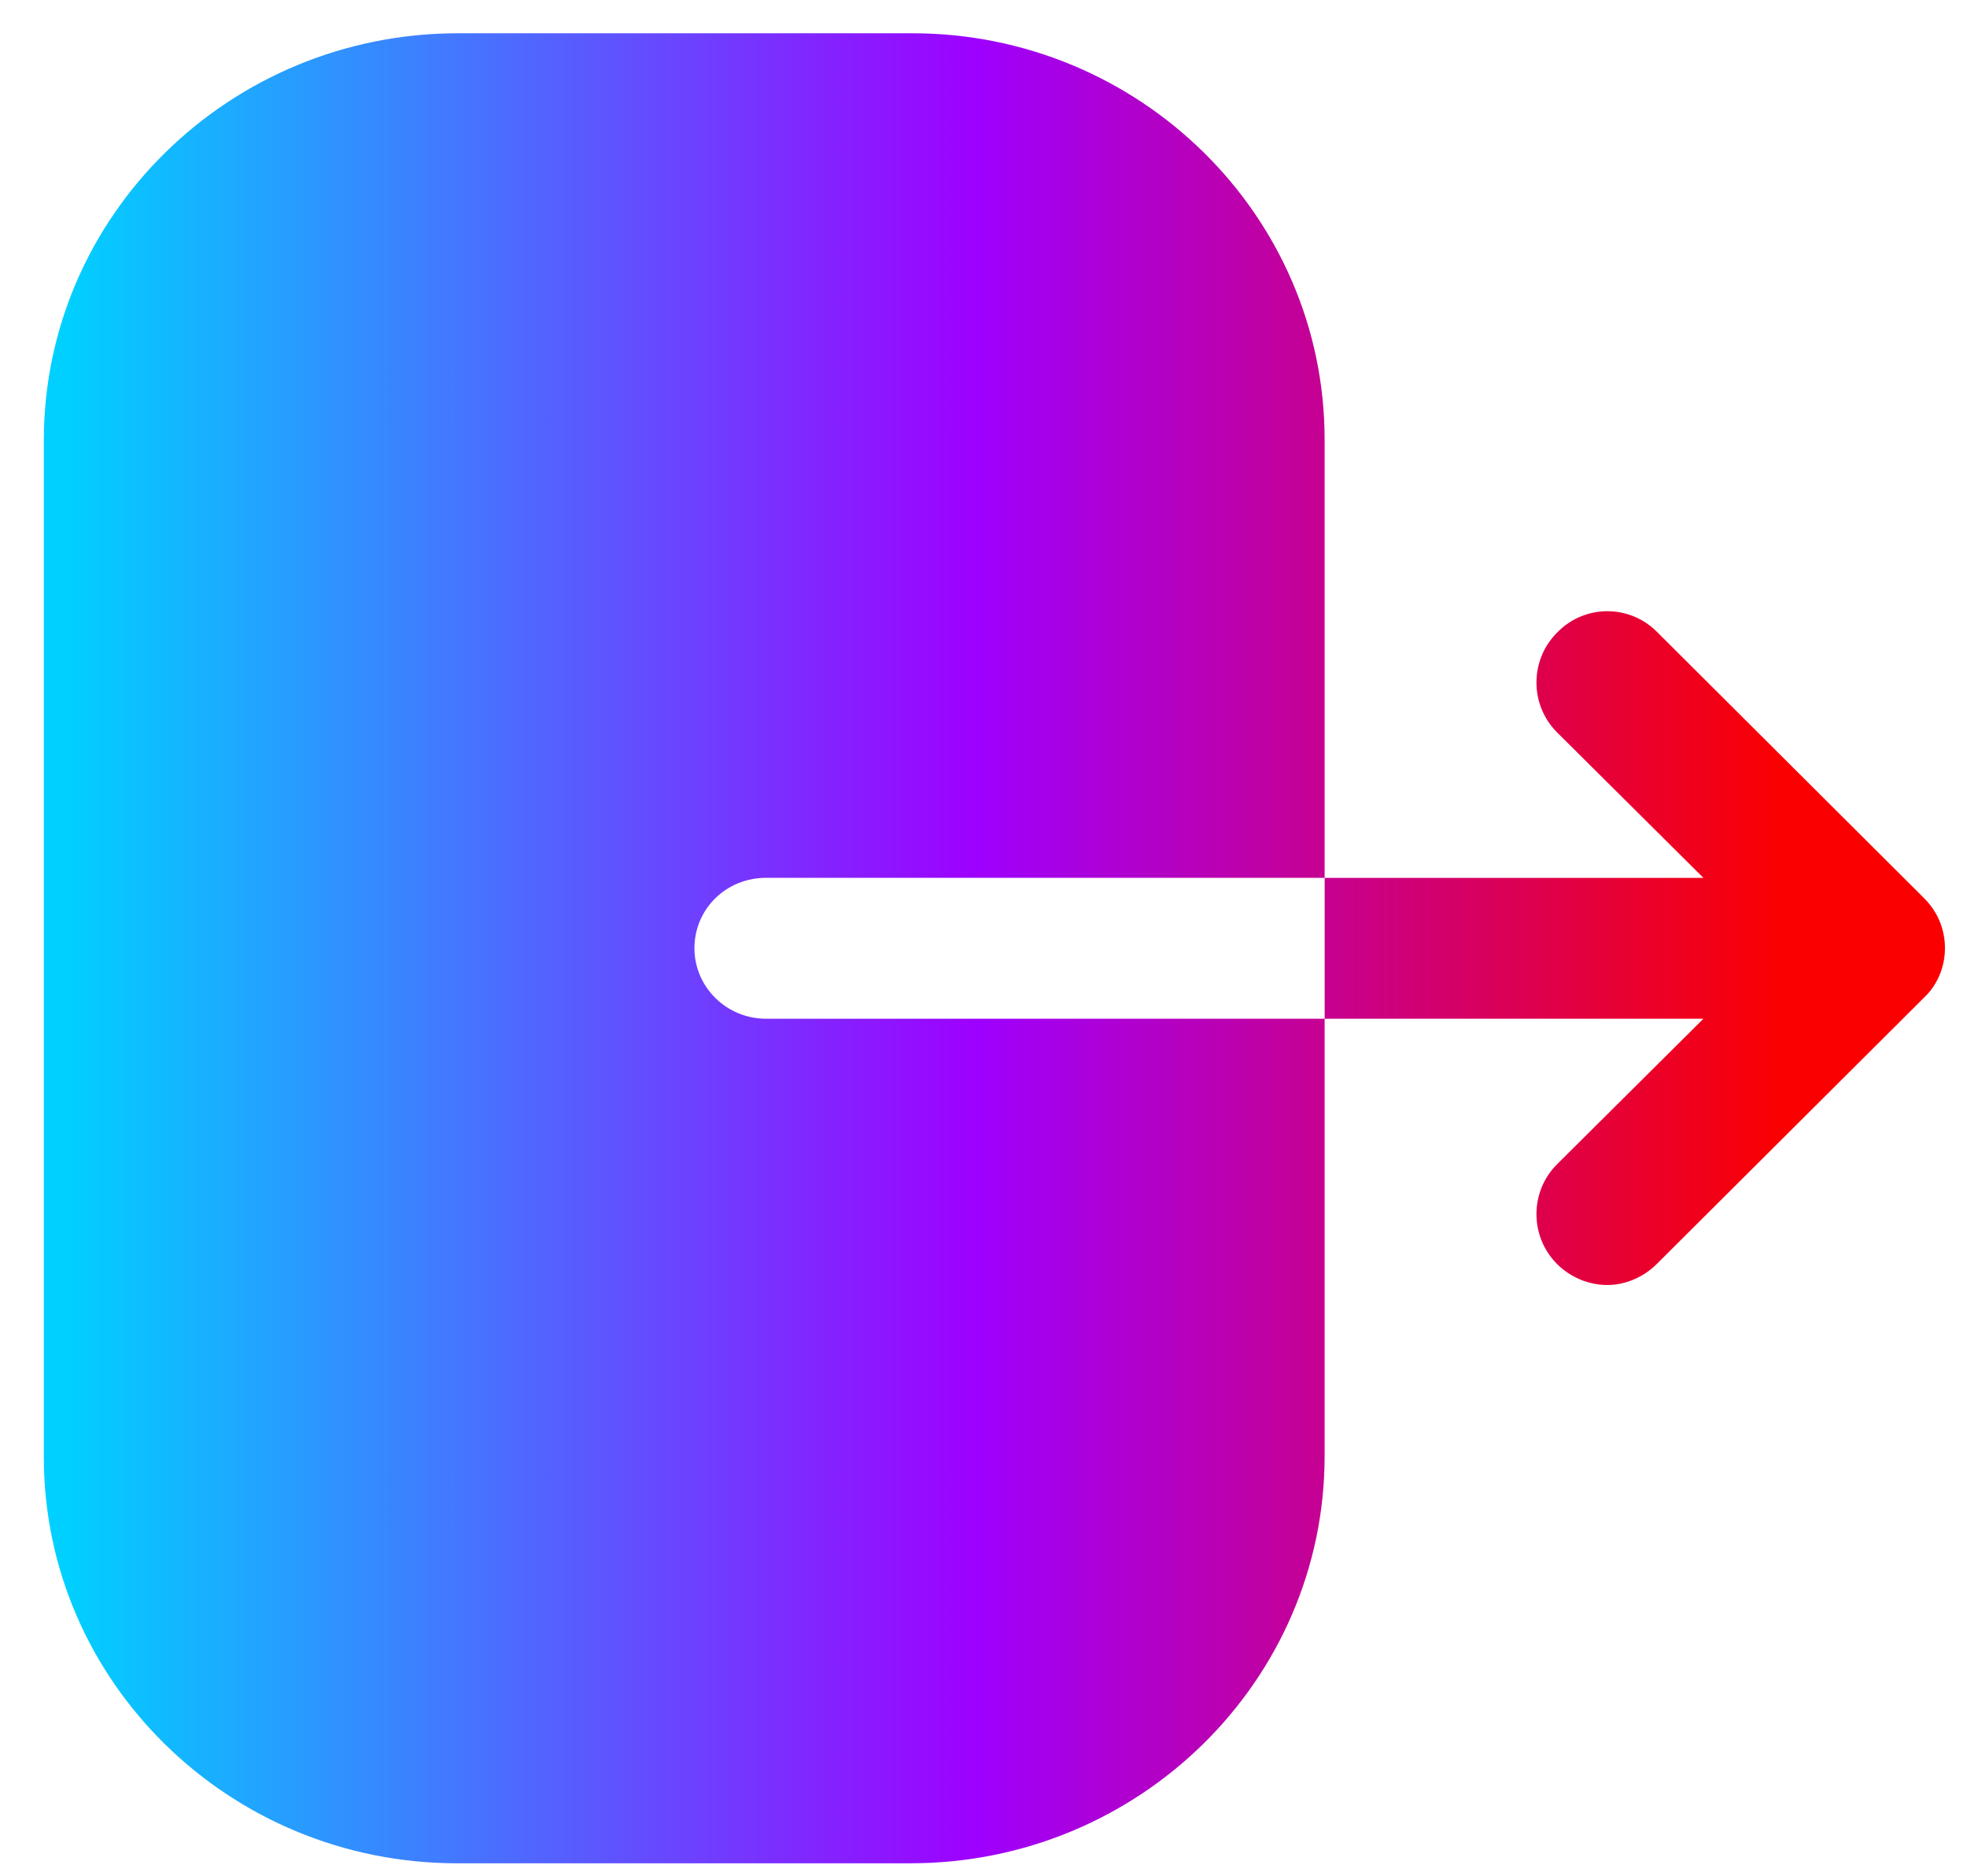 <svg width="43" height="41" viewBox="0 0 43 41" fill="none" xmlns="http://www.w3.org/2000/svg">
<path d="M19.943 0.727C24.908 0.727 28.957 4.707 28.957 9.607V19.187H16.748C15.873 19.187 15.181 19.867 15.181 20.727C15.181 21.567 15.873 22.267 16.748 22.267H28.957V31.827C28.957 36.727 24.908 40.727 19.902 40.727H9.992C5.007 40.727 0.958 36.747 0.958 31.847V9.627C0.958 4.707 5.027 0.727 10.013 0.727H19.943ZM34.038 13.828C34.638 13.207 35.618 13.207 36.218 13.807L42.058 19.628C42.358 19.927 42.518 20.308 42.518 20.727C42.518 21.128 42.358 21.527 42.058 21.808L36.218 27.628C35.918 27.927 35.518 28.087 35.138 28.087C34.738 28.087 34.338 27.927 34.038 27.628C33.438 27.027 33.438 26.047 34.038 25.448L37.238 22.267H28.958V19.188H37.238L34.038 16.008C33.438 15.408 33.438 14.428 34.038 13.828Z" fill="url(#paint0_linear_357_324)"/>
<defs>
<linearGradient id="paint0_linear_357_324" x1="-9.5" y1="20" x2="64" y2="20" gradientUnits="userSpaceOnUse">
<stop offset="0.149" stop-color="#00D0FF"/>
<stop offset="0.42" stop-color="#9E00FF"/>
<stop offset="0.659" stop-color="#FA0000"/>
</linearGradient>
</defs>
</svg>
